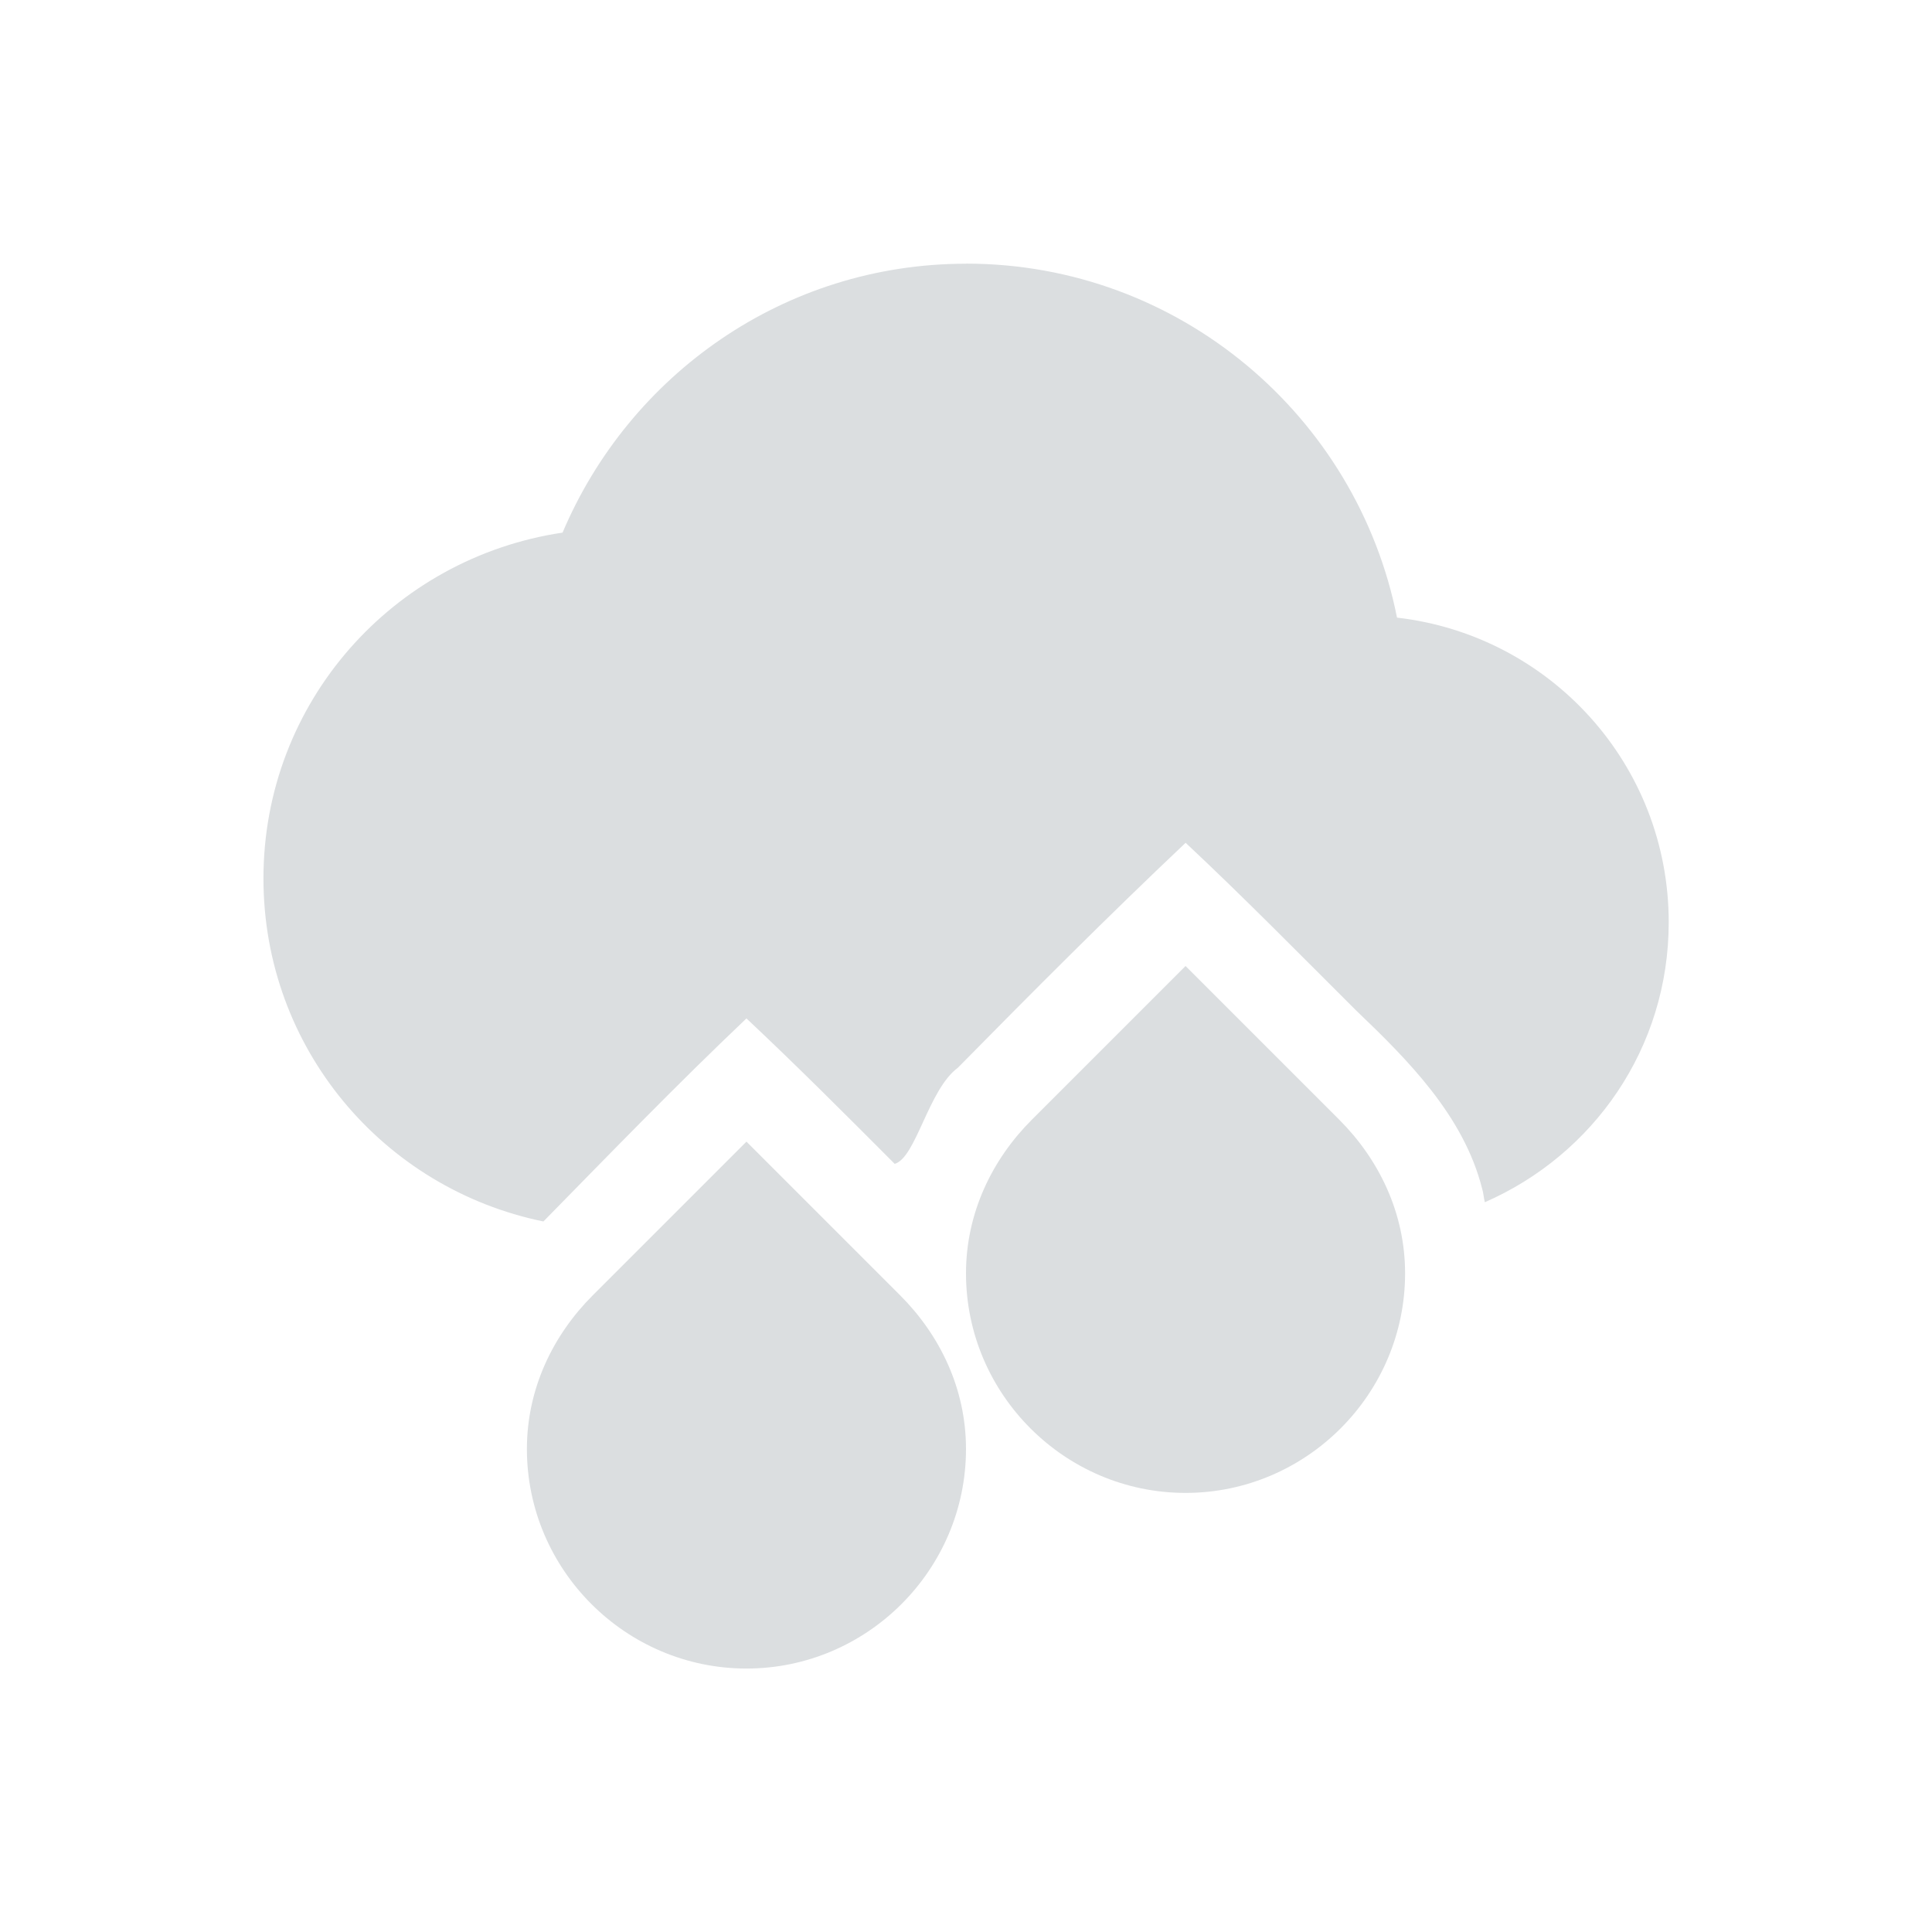 <svg height="22" width="22" xmlns="http://www.w3.org/2000/svg"><g><path d="m 0-0h22v22h-22z" fill="none"/><path d="m11 3.003c-2.071 0-3.835 1.268-4.594 3.062-1.928.287-3.406 1.93-3.406 3.938 0 1.933 1.365 3.533 3.188 3.906.764-.779 1.521-1.561 2.312-2.312.573.538 1.133 1.099 1.688 1.656.243-.069.383-.846.719-1.094.854-.868 1.709-1.725 2.594-2.562.666.624 1.291 1.261 1.938 1.906.598.571 1.228 1.204 1.438 2.031.016.051.018.105.031.156 1.235-.54 2.094-1.753 2.094-3.188 0-1.797-1.351-3.269-3.094-3.469-.455-2.293-2.479-4.031-4.906-4.031zm2.5 9.438c-.085.083-.165.167-.25.25-.397.416-.899.784-1.125 1.312h2.781c-.026-.061-.057-.129-.094-.188-.373-.513-.879-.913-1.312-1.375z" fill="#dbdee0"/><path class="link" d="m13.5 11-.344.344-1.406 1.406c-.453.453-.75 1.063-.75 1.75 0 1.375 1.125 2.5 2.5 2.5s2.5-1.125 2.5-2.5c0-.687-.297-1.297-.75-1.75l-1.406-1.406zm-5 2-.344.344-1.406 1.406c-.453.453-.75 1.063-.75 1.75 0 1.375 1.125 2.5 2.5 2.5s2.5-1.125 2.5-2.5c0-.687-.297-1.297-.75-1.75l-1.406-1.406z" fill="#dbdee0"/></g></svg>